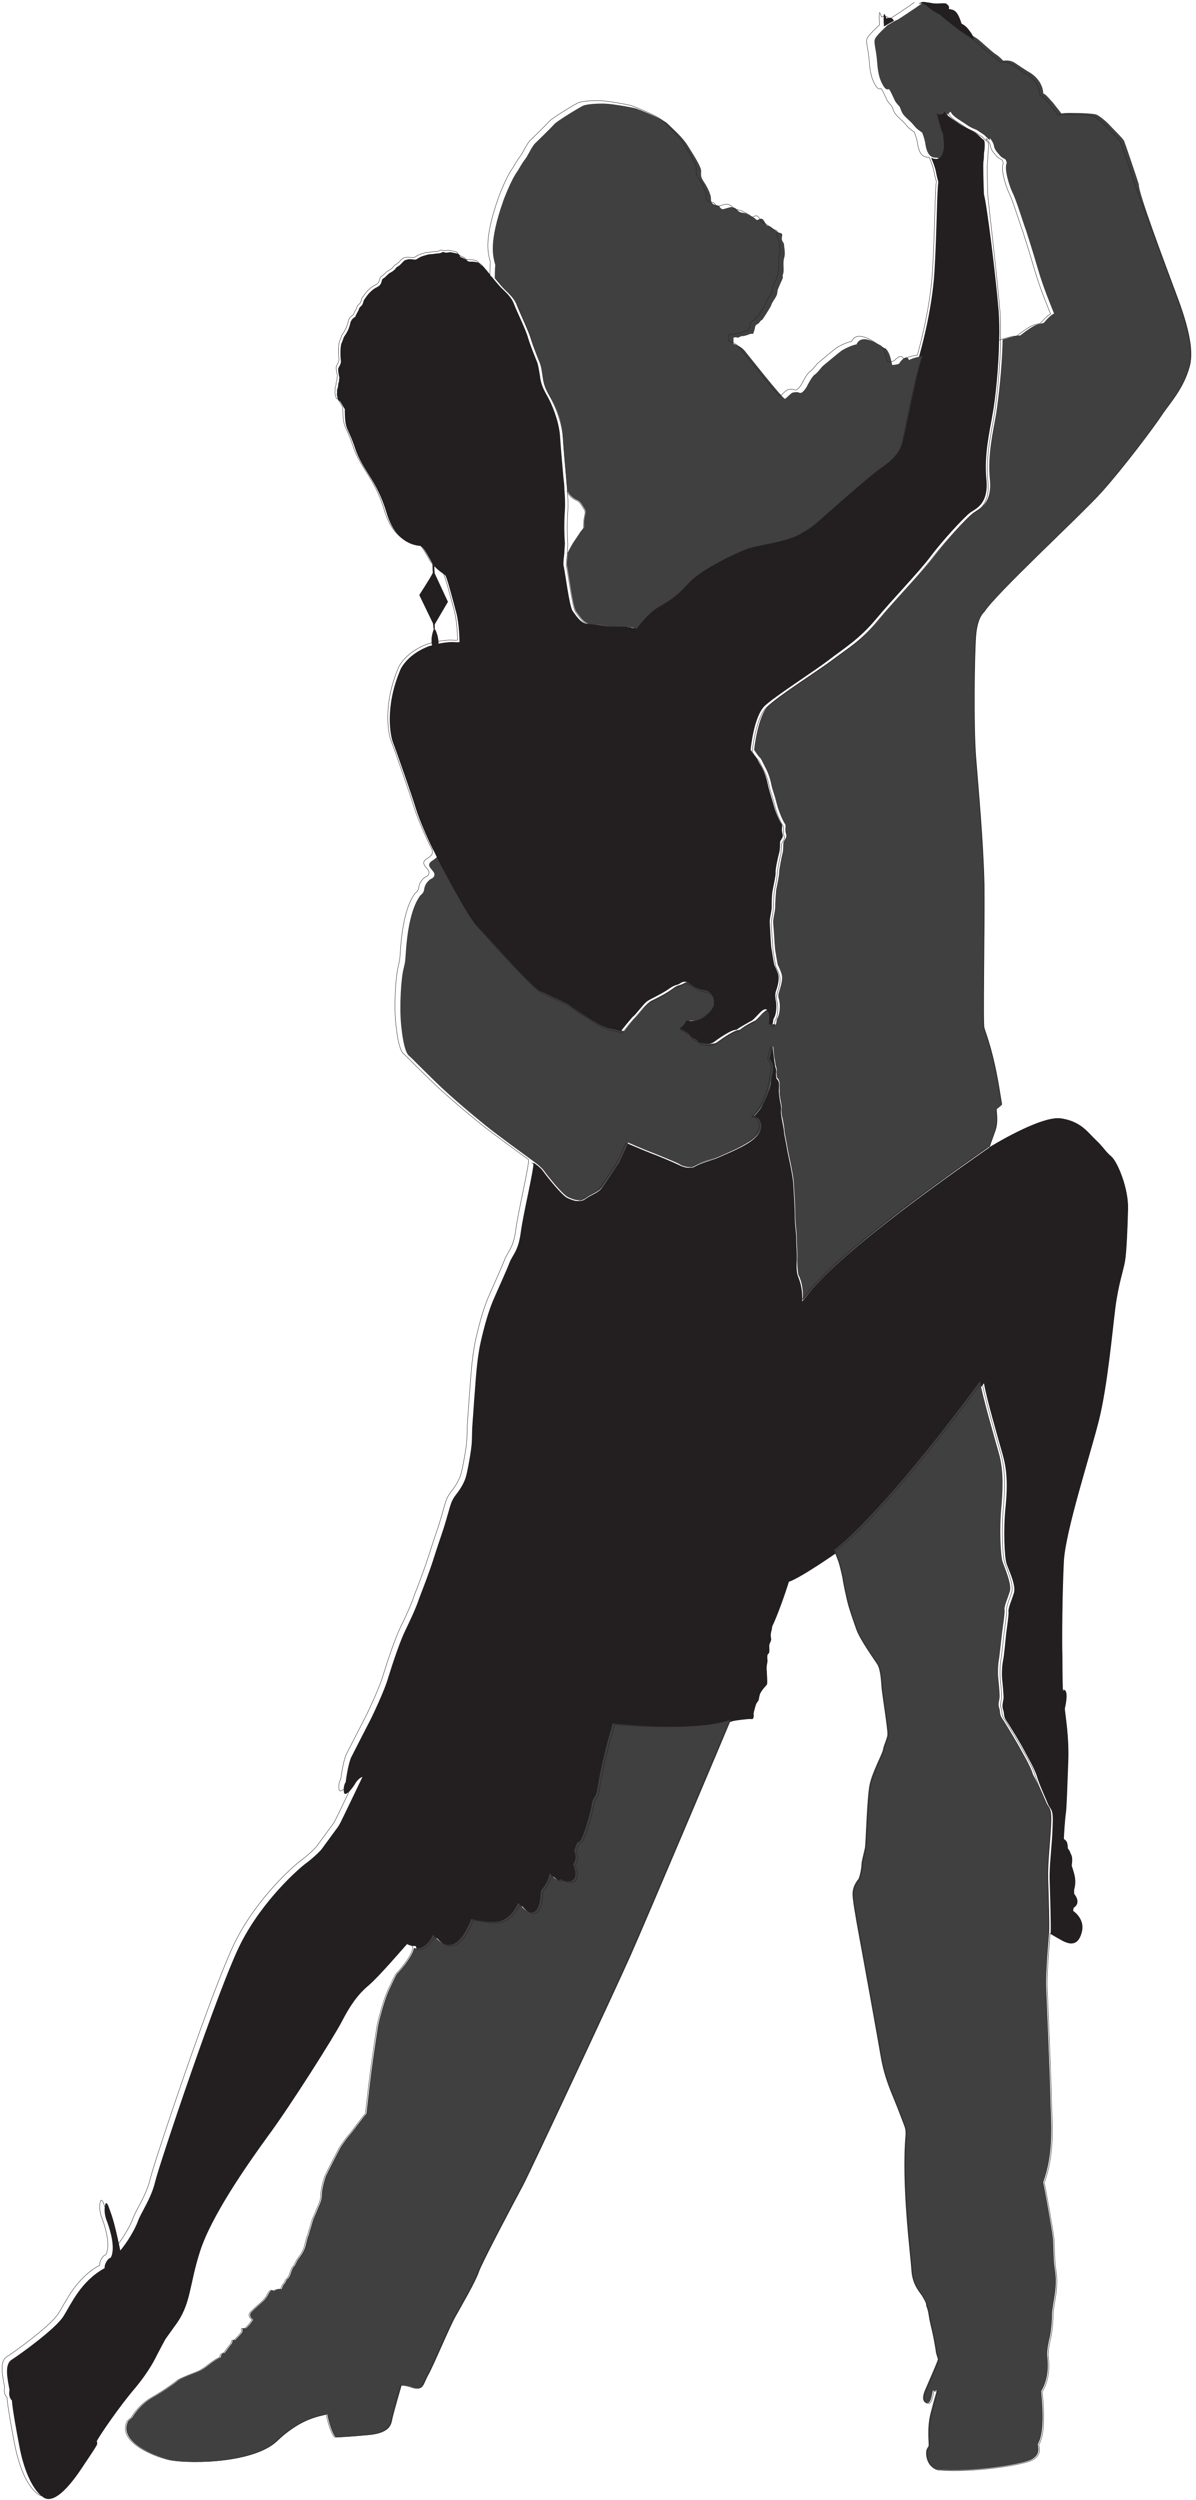 <?xml version="1.0" encoding="UTF-8" standalone="no"?>
<!DOCTYPE svg PUBLIC "-//W3C//DTD SVG 1.1//EN" "http://www.w3.org/Graphics/SVG/1.1/DTD/svg11.dtd">
<svg width="100%" height="100%" viewBox="0 0 244 510" version="1.1" xmlns="http://www.w3.org/2000/svg" xmlns:xlink="http://www.w3.org/1999/xlink" xml:space="preserve" xmlns:serif="http://www.serif.com/" style="fill-rule:evenodd;clip-rule:evenodd;stroke-miterlimit:10;">
    <g transform="matrix(1,0,0,1,-956.957,-42.436)">
        <g id="XMLID_10_">
            <g>
                <path d="M1196.2,100.4C1197.6,104.2 1201,112.4 1199.7,117.1C1198.5,121.7 1195.5,124.8 1194,127.1C1192.5,129.4 1186.2,137.8 1181.8,142.7C1177.4,147.6 1160.3,163.3 1157.8,167.2C1157.8,167.2 1156.4,168.2 1156.1,172.1C1155.8,176 1155.6,190.5 1156.1,196.9C1156.6,203.4 1157.6,213.9 1157.8,222.9C1157.9,232 1157.5,251.5 1157.8,252.1C1158,252.9 1159.7,256.9 1161,265.3C1161.3,267.1 1161.4,267.7 1161.4,267.7C1161.4,267.7 1160.6,268.4 1160.3,268.6C1160.3,269.7 1160.7,271.3 1160,273.2C1159.3,275.1 1158.9,276.3 1158.9,276.3C1124.7,300.2 1122.7,305.9 1120.7,307.7C1121,304.5 1119.9,302.6 1119.8,302.4C1119.8,302.2 1119.6,301.1 1119.6,299.5C1119.7,297.9 1119.5,296.3 1119.5,294.9C1119.5,293.5 1119.2,292.3 1119.2,290.2C1119.2,288.1 1119,285.7 1118.9,283.8C1118.8,281.8 1117.7,277.3 1117.6,276.5C1117.5,275.7 1117,273.6 1117,273.1C1117,272.6 1116.6,270.3 1116.5,270.2C1116.5,270.1 1116.3,269.1 1116.4,268.6C1116.5,268.1 1116.2,266.9 1116.2,266.9C1116.2,266.9 1116,265.7 1116,265.3C1116,264.9 1116,264.4 1116,263.5C1116,262.6 1115.5,262.3 1115.5,262.3C1115.5,262.3 1115.3,261.6 1115.4,261C1115.5,260.4 1115.2,259.8 1115.2,259.8C1115.2,259.8 1115.1,258.9 1115,258.5C1114.9,258.1 1114.8,257.2 1114.7,255.8C1114.6,256.1 1113.9,258.4 1114.1,258.4C1114.3,258.4 1114.5,258.9 1114.7,259.3C1115,260 1114.5,261.7 1114.4,262.4C1114.3,263 1114,264.2 1113.7,265.3C1113.3,266.4 1112.7,267.7 1112.4,268.1C1112.2,268.5 1110.8,270.1 1110.8,270.1C1110.8,270.1 1111.8,269.9 1112.2,271.1C1112.8,272.2 1111.8,273.5 1111.8,273.5C1111.8,273.5 1111.6,273.9 1110.8,274.6C1110,275.3 1108.5,276.1 1107.3,276.7C1106,277.3 1104.3,278 1103.5,278.4C1102.6,278.8 1099.9,279.4 1098.8,280.2C1097.6,280.9 1095.9,280.2 1095.4,279.8C1094.8,279.5 1091.2,278 1089.9,277.5C1088.5,277 1085.1,275.5 1085.1,275.5C1085.1,275.5 1083.8,278.4 1083.3,279.4C1082.8,280.4 1080.5,283.6 1079.8,284.6C1079.1,285.6 1077.7,285.9 1076.5,286.8C1075.3,287.7 1073.8,287.1 1072.8,286.6C1071.7,286.1 1068.6,282.2 1067.9,281.2C1067.2,280.3 1065.9,279.4 1065.9,279.4C1064.4,278.3 1058.2,273.8 1056,272C1053.8,270.2 1049.4,266.6 1045.9,263.2C1042.4,259.8 1041,258.3 1040.4,257.8C1039.8,257.3 1039.2,255.6 1038.8,251.6C1038.4,247.7 1038.8,241.8 1039.3,240C1039.7,238.3 1039.6,238.6 1039.8,236C1040,233.4 1040.6,227.9 1042.7,225.1C1043,224.8 1043.4,224.6 1043.5,223.8C1043.6,223 1044.1,222.2 1044.9,221.7C1045.3,221.6 1045.9,221 1045.4,220.3C1044.9,219.6 1043.9,218.9 1045,218.1C1046.2,217.3 1046.4,217.1 1046.2,216.1C1046.2,216.1 1047.5,218.8 1048.6,220.8C1049.7,222.8 1053.2,229.4 1054.8,231.1C1056.4,232.8 1061.2,238.3 1062.6,239.6C1063.9,241 1067.3,244.5 1068,244.7C1068.7,244.9 1070.3,245.8 1070.6,245.9C1070.9,246 1073.6,247.2 1074,247.6C1074.4,248 1076.1,249.1 1076.8,249.5C1077.5,249.9 1079.2,251 1079.9,251.4C1080.6,251.8 1081.6,252.2 1082.4,252.3C1083.2,252.4 1084.3,252.8 1084.3,252.8C1084.3,252.8 1086.2,250.3 1086.8,249.8C1087.3,249.3 1089,247 1089.8,246.6C1090.6,246.2 1092.9,245.1 1094.2,244.1C1095.4,243.2 1095.6,243.5 1096.3,243.1C1097,242.7 1097.5,242.5 1098.4,243.1C1099.2,243.7 1100.2,244.3 1101.2,244.4C1102.1,244.5 1103.5,245 1103.3,247.5C1103.3,247.5 1103,248.4 1102.1,249.2C1101.2,250 1100,250.9 1097.7,250.6C1097.3,251.2 1096.8,252.1 1096.2,252.1C1097.4,252.8 1098.4,253.2 1098.6,253.9C1099.4,254.5 1099.9,254.4 1100.2,255.1C1101,255.2 1102.5,255.6 1103.3,255C1104.1,254.4 1106.9,252.4 1107.9,252.5C1108.7,251.8 1110.7,250.7 1111.1,250.6C1111.7,250.1 1112.1,249.7 1112.7,249C1113.3,248.4 1114,247.9 1114.4,248.8C1114.4,248.8 1114.8,249.7 1114.5,251.3C1114.9,251.5 1114.8,251.1 1115.2,251.5C1115.2,251.5 1115.4,251 1115.4,250.6C1115.4,250.2 1115.7,250.1 1115.9,249.2C1116.1,248.3 1116.1,247.2 1115.9,246.4C1115.7,245.7 1115.7,245.3 1115.9,244.8C1116,244.2 1116.8,242.4 1116.4,241.1C1116,239.8 1115.7,239.5 1115.6,239.1C1115.5,238.6 1115.2,236.9 1115.1,236.2C1115,235.5 1114.8,231.7 1114.7,230.8C1114.6,229.9 1115.1,228.4 1115.1,227.5C1115.1,226.6 1115.2,225.1 1115.3,224C1115.5,222.9 1115.9,221.2 1115.9,220.5C1115.9,219.8 1116.4,217.3 1116.6,216.5C1116.8,215.8 1116.7,214.9 1116.8,214.3C1116.9,213.7 1117.6,213.4 1117.3,212.5C1117,211.6 1117.4,210.9 1117.1,210.5C1116.8,210.1 1115.9,208.3 1115.4,206.3C1114.9,204.3 1114.5,203.5 1114.3,202.4C1114.1,201.4 1113.7,200.1 1113.1,199C1112.5,197.9 1112.3,197.2 1111.8,196.8C1111.4,196.3 1110.8,195.4 1110.8,195.4C1110.8,195.4 1111.5,188.5 1113.7,186.4C1116,184.2 1123.6,179.4 1126.7,177.1C1129.7,174.8 1132.9,173 1136.4,168.7C1139.9,164.5 1144.7,159.6 1147.4,156.1C1150.1,152.6 1154.5,147.8 1155.6,147C1156.7,146.2 1159.4,145.3 1158.9,140.2C1158.4,135.1 1159.6,130.3 1160.2,126.7C1160.6,124 1161.4,117.7 1161.5,111.7C1161.5,111.7 1164.1,110.9 1164.6,110.9C1165.1,110.9 1165.2,110.8 1165.2,110.8C1165.2,110.8 1167.5,108.9 1168.7,108.6L1169.9,108.3C1169.9,108.3 1171.2,106.7 1172,106.4C1171.4,104.9 1169.8,101.1 1168.7,97.3C1167.6,93.5 1166.8,91.1 1166.3,89.5C1165.7,87.9 1164.3,83.3 1163.6,81.9C1162.9,80.5 1161.8,77 1162.3,75.8C1162.4,75.5 1162.2,75.2 1162.1,75C1162,74.8 1161.5,74.8 1160.9,74.1C1160.3,73.4 1159.8,72.9 1159.7,72C1159.5,71.3 1158.9,70.6 1158.9,70.6L1158.9,71C1158.5,70.8 1157.9,70 1157.5,69.8C1157.2,69.6 1156.6,69.2 1156.3,69C1156,68.8 1155.1,68.6 1153.9,67.7C1152.7,66.9 1151.2,66.1 1150.9,65.2C1150.9,65.2 1149.8,66.4 1149.2,65.4C1149.7,67.2 1150.1,68.2 1150.1,68.6C1150.2,69 1150.6,69.7 1150.6,70.2C1150.6,70.7 1150.9,72.1 1150.6,73.3C1150.3,74.5 1149.8,75.3 1148.1,74.6C1147.4,74.6 1146.1,74.7 1145.7,71.5C1145.5,70.5 1145.2,69.8 1145.1,69.5C1144.6,69.1 1144.1,68.9 1143.3,67.9C1142.5,66.9 1141.3,66.2 1140.9,65.2L1140.5,64.2C1140.5,64.2 1139.6,63.3 1139.4,62.7C1139.1,62.1 1138.6,60.9 1138.3,60.6C1138.3,60.6 1137.8,61 1137.2,60C1136.6,59 1136.1,57.9 1135.9,55.1C1135.7,52.3 1135.1,51.1 1135.5,50.3C1135.9,49.5 1137.8,47.8 1138,47.6C1138,47.6 1139.6,46.6 1140,46.5C1141,45.9 1142.6,44.8 1143.8,44C1144.4,43.6 1144.8,43.3 1145.2,43C1145.3,42.9 1146,42.6 1147.1,43.7C1148.1,44.6 1149.3,45 1149.8,45.5C1150.3,46 1152.7,47.9 1153.3,48.3C1153.8,48.7 1156.1,50.2 1156.3,50.3C1156.9,50.7 1159.3,53 1160.1,53.5C1160.9,54 1161.5,54.7 1161.6,54.8C1161.7,54.9 1162.7,54.5 1163.9,55.2C1165,55.9 1166.1,56.7 1167,57.2C1167.9,57.7 1169.7,59.2 1169.8,61.5C1170.4,61.7 1171.2,62.8 1171.8,63.4C1172.3,64.1 1173.4,65.4 1173.5,65.6C1174.4,65.4 1176.2,65.5 1177,65.5C1177.8,65.5 1180,65.6 1180.6,65.8C1181.2,66 1182.5,67.1 1183.1,67.7C1183.7,68.4 1186.1,70.7 1186.3,71.2C1186.5,71.7 1189,79 1189.3,80.1C1189.1,81.5 1194.8,96.6 1196.2,100.4Z" style="fill:rgb(64,64,65);fill-rule:nonzero;"/>
                <path d="M1183.7,278.4C1185,279.5 1187.2,284.9 1187.1,289C1187,293 1186.8,297.7 1186.5,299.6C1186.2,301.5 1185.1,304.5 1184.5,309.3C1183.9,314.1 1182.9,325.1 1181.2,332C1179.5,338.9 1174.3,354.8 1174,361C1173.7,367.2 1173.6,376.4 1173.7,380.2C1173.7,384 1173.8,387.3 1173.8,387.3C1173.8,387.3 1175.2,386.4 1174.2,391C1174.3,392.4 1175.1,396.7 1174.9,401.8C1174.7,406.8 1174.6,411.1 1174.4,412.4C1174.2,413.8 1174,417.2 1174,417.6C1174.4,418 1174.8,417.9 1174.8,419.5C1175.1,419.9 1175.2,420 1175.4,420.6C1175.7,421.1 1175.8,421.6 1175.6,423C1176,424.4 1176.7,425.8 1176.1,427.9L1176.1,428.8C1176.1,428.8 1177.7,430.5 1176,431.6C1175.9,432 1175.9,432.3 1175.9,432.3C1175.9,432.3 1178.3,433.8 1177.7,436.4C1177.1,439 1175.7,439.4 1173.7,438.3C1171.7,437.2 1171.3,436.9 1171.3,436.9C1171.4,435.4 1171.2,429.2 1171.1,426C1171,422.8 1171.6,418.9 1171.7,415C1171.9,411.1 1171.3,411.8 1170.7,410.3C1170.1,408.8 1169,406.5 1168.5,404.8C1168,403.1 1166.3,400.3 1165.8,399.3C1165.3,398.3 1163,394.5 1162.3,393.5C1161.6,392.5 1161.9,392 1161.6,391.2C1161.3,390.3 1161.6,389.7 1161.7,388.8C1161.7,387.9 1161.5,385.9 1161.4,384.9C1161.3,383.8 1161.4,382 1161.6,381.1C1161.8,380.2 1162.1,376.9 1162.2,375.9C1162.3,374.9 1162.8,371.8 1162.7,371.2C1162.6,370.5 1163.3,369 1163.8,367.4C1164.3,365.8 1162.7,362.6 1162.3,361.4C1161.9,360.2 1161.6,354.7 1162.1,349.8C1162.6,344.9 1162.3,341.9 1161.5,339.1C1160.7,336.3 1158.1,327.3 1157.7,324.6C1136.6,353.1 1127.9,359 1127.9,359C1127.9,359 1120.5,364.2 1117.9,365.1C1117.2,367.4 1115.5,372.2 1114.5,374.2C1114.4,375.2 1114.2,375.4 1114.2,376C1114.2,376.6 1114.4,376.8 1114.2,377.2C1114.1,377.6 1113.9,377.7 1113.9,378.2C1113.9,378.7 1114,379.4 1113.8,379.7C1113.6,379.9 1113.5,379.9 1113.5,380.5C1113.5,381.1 1113.6,381.1 1113.5,381.6C1113.4,382.1 1113.3,382.7 1113.4,383.3C1113.4,383.9 1113.6,385.9 1113.4,386.1C1113.2,386.3 1112.3,387.3 1112,388C1111.8,388.7 1111.8,389.1 1111.7,389.3C1111.6,389.5 1111.3,389.8 1111.2,390.1C1111.1,390.4 1110.7,391.7 1110.7,392.1C1110.8,392.5 1110.7,393.2 1110.3,393.1C1109.8,393 1106.9,393.4 1106.5,393.5C1099.4,396.2 1082.7,394.6 1082.7,394.6C1082.7,394.6 1082.7,395 1082.1,396.9C1081.5,398.8 1080,405.2 1079.7,407.5C1079.4,409.8 1078.7,409.5 1078.5,411C1078.3,412.5 1077.7,414.6 1077.3,415.7C1077,416.8 1076.3,418.6 1075.9,418.7C1075.5,418.7 1075.4,419 1074.9,420.6C1075.2,421.3 1075.4,422.3 1074.7,423.3C1076.3,427.2 1073.6,427.2 1072.3,426.4C1071.4,426.7 1071.1,426.2 1069.9,425.2C1069.7,426.4 1069,427.6 1068.1,428.7C1068,435.2 1065.3,433.4 1063.5,431.2C1061.3,435.5 1059.2,435.7 1053.9,434.5C1050.4,443.4 1046.9,438.5 1046.1,437.7C1044.4,441.2 1042.2,440.4 1042.2,440.4C1042.2,440.2 1041.8,439.8 1041.8,439.4C1041.3,439.4 1040.7,439.4 1040,439C1039,440.1 1034.4,445.5 1032.2,447.4C1029.9,449.3 1028.3,451.7 1026.7,454.8C1025.1,457.9 1016.2,472 1011.6,478.2C1007.1,484.4 1000.1,494.5 997.8,501.6C995.5,508.7 996,512.4 992.7,516.8L990.7,519.6C990.7,519.6 989.3,522.2 989,522.8C988.7,523.4 987.5,526 984.5,529.6C981.4,533.2 977.3,539.2 976.7,540.4C976.7,540.4 976.9,540.8 976.7,541.2C976.5,541.6 975.4,543.3 974.3,544.9C973.2,546.6 968.4,554.2 965.6,551.7C965.6,551.7 962.5,549.9 960.9,541.4C959.3,533 959.4,532.1 959.4,532.1C959.4,532.1 958.6,531.5 958.9,530C958.5,527.7 957.8,524.8 959.3,523.8C960.9,522.8 968.4,517.4 969.9,514.9C971.5,512.4 973.4,507.8 978.3,505.1C978.2,504.4 978.9,503.1 979.5,503C979.5,503 980.9,501.4 978.8,495.6C978.8,495.6 977.9,493.7 978.5,491.9C978.5,491.9 978.8,491.5 979.2,492.8C979.6,494 980.1,494.7 981.5,501.5C982.8,500 984.5,497.2 985.1,495.5C985.7,493.8 987.8,490.9 988.6,487.5C989.4,484.1 1001.6,447.6 1006.1,438.8C1010.6,430 1017.9,423.6 1019.4,422.5C1020.9,421.4 1022.3,420 1022.6,419.6C1022.9,419.2 1025,416.3 1025.6,415.5C1026.2,414.8 1026.8,413.4 1027.3,412.4C1027.8,411.4 1030.9,404.9 1030.9,404.9C1030.9,404.9 1030.1,405.1 1029.4,406.3C1028.7,407.5 1027.2,409.2 1027.1,407.9C1027,406.6 1027.4,406.1 1027.5,405.9C1027.5,405.6 1028,402.2 1028.6,400.9C1029.2,399.7 1032.6,393.1 1032.6,393.1C1032.6,393.1 1035.4,387.4 1036.2,384.5C1037.1,381.6 1038.6,377.1 1039.7,374.9C1040.8,372.6 1041.8,370.5 1042.5,368.4C1043.3,366.3 1044.5,363.3 1045.6,359.8C1046.7,356.3 1047.1,355.5 1048,352.4C1048.9,349.4 1048.9,348.7 1050,347.3C1051.1,345.9 1051.7,344.7 1052,343.7C1052.3,342.7 1053.1,338.5 1053.2,336.7C1053.3,334.9 1053.2,334.6 1053.4,332.1C1053.6,329.6 1053.6,329 1053.8,326.6C1054,324.2 1054.2,319.9 1055,316.3C1055.8,312.7 1056.7,309.7 1057.6,307.6C1058.5,305.5 1060.3,301.6 1060.9,300C1061.5,298.4 1062.7,297.7 1063.2,293.8C1063.7,290 1065.8,281.4 1065.8,279.6C1065.8,279.6 1067.2,280.5 1067.8,281.4C1068.5,282.4 1071.6,286.3 1072.7,286.8C1073.8,287.3 1075.2,287.9 1076.4,287C1077.6,286.1 1079,285.8 1079.7,284.8C1080.4,283.8 1082.6,280.6 1083.2,279.6C1083.7,278.6 1085,275.7 1085,275.7C1085,275.7 1088.5,277.2 1089.8,277.7C1091.2,278.2 1094.7,279.7 1095.3,280C1095.9,280.3 1097.6,281.1 1098.7,280.4C1099.9,279.7 1102.6,279 1103.4,278.6C1104.3,278.2 1106,277.5 1107.2,276.9C1108.5,276.3 1109.9,275.5 1110.7,274.8C1111.5,274.1 1111.7,273.7 1111.7,273.7C1111.7,273.7 1112.7,272.4 1112.1,271.3C1111.7,270.1 1110.7,270.3 1110.7,270.3C1110.7,270.3 1112.1,268.7 1112.3,268.3C1112.5,267.9 1113.2,266.6 1113.6,265.5C1114,264.4 1114.3,263.3 1114.3,262.6C1114.4,262 1114.9,260.2 1114.6,259.5C1114.4,259.1 1114.2,258.6 1114,258.6C1113.8,258.6 1114.5,256.3 1114.6,256C1114.7,257.4 1114.9,258.3 1114.9,258.7C1115,259.1 1115.1,260 1115.1,260C1115.1,260 1115.4,260.6 1115.3,261.2C1115.2,261.8 1115.4,262.5 1115.4,262.5C1115.4,262.5 1115.9,262.8 1115.9,263.7C1115.9,264.6 1115.8,265.1 1115.9,265.5C1115.9,265.9 1116.1,267.1 1116.1,267.1C1116.1,267.1 1116.4,268.3 1116.3,268.8C1116.2,269.3 1116.4,270.4 1116.4,270.4C1116.4,270.5 1116.9,272.8 1116.9,273.3C1116.9,273.8 1117.4,275.9 1117.5,276.7C1117.6,277.5 1118.7,282 1118.8,284C1118.9,286 1119.1,288.3 1119.1,290.4C1119.1,292.5 1119.4,293.7 1119.4,295.1C1119.4,296.5 1119.6,298.2 1119.5,299.7C1119.4,301.3 1119.6,302.4 1119.7,302.6C1119.7,302.8 1120.8,304.7 1120.6,307.9C1122.5,306 1124.6,300.3 1158.8,276.5C1158.9,276.4 1169.3,270 1173.4,270.6C1177.5,271.2 1178.9,273.5 1180.5,275C1182.2,276.6 1182.4,277.3 1183.7,278.4Z" style="fill:rgb(35,31,32);fill-rule:nonzero;"/>
                <path d="M1160.7,105.9C1160.8,107.7 1160.9,109.7 1160.8,111.7C1160.7,117.7 1160,124 1159.5,126.7C1158.9,130.3 1157.7,135.2 1158.2,140.2C1158.7,145.3 1156,146.2 1154.9,147C1153.8,147.8 1149.3,152.6 1146.7,156.1C1144,159.6 1139.2,164.5 1135.7,168.7C1132.2,172.9 1129.1,174.7 1126,177.1C1123,179.4 1115.3,184.3 1113,186.4C1110.7,188.6 1110.1,195.4 1110.1,195.4C1110.1,195.4 1110.7,196.4 1111.1,196.8C1111.5,197.3 1111.8,198 1112.4,199C1113,200.1 1113.4,201.4 1113.6,202.4C1113.8,203.4 1114.1,204.3 1114.7,206.3C1115.2,208.3 1116.1,210.1 1116.4,210.5C1116.7,210.9 1116.3,211.6 1116.6,212.5C1116.9,213.4 1116.1,213.7 1116.1,214.3C1116.1,214.9 1116.1,215.8 1115.9,216.5C1115.7,217.2 1115.1,219.8 1115.2,220.5C1115.2,221.2 1114.8,222.9 1114.6,224C1114.4,225.1 1114.4,226.6 1114.4,227.5C1114.4,228.4 1113.9,229.9 1114,230.8C1114.1,231.7 1114.2,235.5 1114.4,236.2C1114.5,236.9 1114.8,238.7 1114.9,239.1C1115,239.6 1115.3,239.9 1115.7,241.1C1116.1,242.4 1115.4,244.2 1115.2,244.8C1115.1,245.4 1115.1,245.7 1115.2,246.4C1115.4,247.1 1115.4,248.3 1115.2,249.2C1115,250.1 1114.7,250.2 1114.7,250.6C1114.7,251 1114.5,251.5 1114.5,251.5C1114.1,251.1 1114.2,251.5 1113.8,251.3C1114.1,249.7 1113.7,248.8 1113.7,248.8C1113.3,247.9 1112.6,248.4 1112,249C1111.4,249.6 1111,250.1 1110.4,250.6C1110,250.8 1108,251.9 1107.2,252.5C1106.2,252.4 1103.4,254.4 1102.6,255C1101.8,255.6 1100.3,255.2 1099.5,255.1C1099.2,254.3 1098.7,254.5 1097.9,253.9C1097.7,253.2 1096.6,252.8 1095.5,252.1C1096.2,252.1 1096.7,251.2 1097,250.6C1099.3,251 1100.5,250 1101.4,249.2C1102.3,248.4 1102.6,247.5 1102.6,247.5C1102.8,245 1101.4,244.5 1100.5,244.4C1099.6,244.3 1098.6,243.8 1097.7,243.1C1096.9,242.5 1096.3,242.6 1095.6,243.1C1094.9,243.5 1094.8,243.2 1093.5,244.1C1092.3,245 1089.9,246.1 1089.1,246.6C1088.3,247.1 1086.7,249.4 1086.1,249.8C1085.6,250.3 1083.6,252.8 1083.6,252.8C1083.6,252.8 1082.5,252.4 1081.7,252.3C1080.9,252.2 1080,251.8 1079.2,251.4C1078.5,251 1076.7,249.9 1076.1,249.5C1075.4,249.1 1073.8,248 1073.3,247.6C1072.9,247.2 1070.2,246 1069.9,245.9C1069.6,245.8 1068,244.9 1067.3,244.7C1066.6,244.5 1063.2,241 1061.9,239.6C1060.6,238.2 1055.7,232.8 1054.1,231.1C1052.5,229.4 1049,222.8 1047.9,220.8C1046.8,218.8 1045.5,216.1 1045.5,216.1C1044.6,214.5 1042.5,209.7 1041.8,207.4C1041.1,205 1037.5,194.8 1037.1,193.8C1036.7,192.8 1035.3,186.8 1038.7,178.9C1040.5,175.5 1044.6,174.2 1044.6,174.2C1044.6,174.2 1044.7,174.2 1045,174.1C1045.3,174 1045.7,173.9 1046.1,173.8C1047,173.6 1048.2,173.4 1049.3,173.4C1050.6,173.5 1050.7,173.4 1050.7,173.4C1050.7,173.4 1050.7,169.5 1049.9,166.9C1049.2,164.3 1048.1,160.1 1047.8,159.8C1047.5,159.5 1046.3,158.9 1045.2,157.4C1045.1,157.2 1045,157.1 1044.9,156.9C1043.8,155 1043.3,154 1042.7,153.8C1042.2,153.7 1037.8,153.7 1035.8,147C1033.8,140.3 1030.9,138.4 1029.4,133.9C1027.9,129.3 1027.3,130.5 1027.3,125.9C1026.4,124.4 1026.3,124.1 1026.1,124.2C1025.9,124.2 1025.6,122.8 1025.7,122.6C1025.8,122.4 1025.6,122.2 1025.8,121.7C1026,121.3 1025.9,120.5 1026.1,120.4C1026.1,120.4 1026.1,119.8 1026.2,119.5C1026.2,119.5 1025.8,117.9 1026,117.5C1026.2,117.1 1026.6,116.5 1026.5,116C1026.4,115.5 1026.3,112.9 1026.7,112.3C1027,111.6 1027,111.3 1027.3,110.9C1027.6,110.5 1028.1,109.6 1028.2,109.1C1028.4,108.7 1028.4,108.1 1028.6,107.9C1028.7,107.6 1029.1,107.2 1029.4,107.1C1029.4,107.1 1029.7,106.4 1030,105.9C1030.3,105.4 1030.1,105.3 1030.6,104.9C1031.1,104.5 1031,103.9 1031.3,103.5C1031.6,103.1 1031.9,102.6 1032.3,102.2C1032.7,101.8 1033.1,101.4 1033.7,101.1C1034.3,100.8 1034.5,100.6 1034.7,100.2C1034.9,99.7 1034.8,99.4 1035.2,99.2C1035.6,99 1036.1,98.3 1036.5,98.1C1036.9,97.9 1037.2,97.7 1037.5,97.4C1037.8,97.1 1037.7,97 1038.1,96.8C1038.6,96.6 1039.2,95.7 1039.6,95.5C1040,95.4 1040.2,95.3 1040.5,95.3C1040.8,95.3 1041.5,95.4 1041.7,95.4C1041.9,95.4 1042.5,94.9 1043.1,94.7C1043.8,94.5 1044.3,94.3 1044.7,94.3C1045.1,94.3 1046.2,94.1 1046.6,94.1C1047,94.1 1047.2,93.7 1047.6,93.9C1048,94.1 1048.7,93.8 1049,93.9C1049.3,94 1050.4,94.1 1050.6,94.3C1050.8,94.5 1050.7,94.8 1051,94.9C1051.3,95 1051.9,95.3 1052.1,95.4C1052.3,95.6 1052.4,95.8 1052.8,95.8C1053.2,95.8 1054.5,95.8 1054.8,96.2C1055.1,96.6 1055.7,96.8 1055.8,97.1C1055.9,97.3 1056.2,97.5 1056.4,97.8C1056.6,98.1 1057,98.4 1057,98.6C1057.1,98.8 1057.3,98.9 1057.3,98.9C1057.3,98.9 1058,99.8 1058.9,100.8C1059.8,101.8 1061.2,102.8 1061.8,104.4C1062.4,106 1064.3,109.8 1064.7,111.4C1065.2,113 1066.2,115.5 1066.5,116.2C1066.8,117 1066.8,117.3 1067.1,119C1067.3,120.7 1067.7,121.6 1068.6,123.2C1069.5,124.8 1070.9,128 1071.2,131.2C1071.4,134.4 1071.7,137.4 1071.9,139.8C1072,140.7 1072.1,141.4 1072.1,142.2C1072.2,143.5 1072.3,144.8 1072.2,146.6C1072,149.5 1072.1,151.9 1072.2,153.2C1072.2,153.8 1072.1,154.5 1072.1,155.2C1072,156 1071.9,156.9 1071.9,157.6C1072.3,159.4 1073.1,166.1 1073.8,167.1C1074.5,168 1075.2,169.3 1076.6,169.7C1076.9,169.5 1079.6,170 1080.3,170.1C1081,170.2 1082.4,170.1 1084,170.2C1085.5,170.3 1086.2,170.6 1086.2,170.6C1086.2,170.6 1088.4,167.5 1090.6,166.2C1092.8,164.9 1094,164.3 1096.8,161.3C1099.5,158.3 1106.9,155 1108.7,154.3C1110.5,153.6 1116.7,152.9 1119.3,151.4C1122,149.9 1122.1,149.8 1125.4,146.8C1128.8,143.8 1133.3,139.9 1135.1,138.5C1136.9,137.1 1139.8,135.6 1140.5,132.2C1141.2,128.8 1143.3,118 1144.5,115C1144.5,115 1147.1,106.2 1147.6,97.8C1148.1,89.5 1148.1,80.7 1148.4,79.6C1148.2,78.8 1148.1,78.6 1147.9,77.5C1147.7,76.4 1147,74.8 1146.9,74.6C1148.5,75.3 1149.1,74.5 1149.4,73.3C1149.7,72.1 1149.4,70.7 1149.4,70.2C1149.4,69.7 1149,69.1 1148.9,68.6C1148.8,68.2 1148.5,67.2 1148,65.4C1148.6,66.5 1149.7,65.2 1149.7,65.2C1150,66 1151.4,66.8 1152.7,67.7C1153.9,68.5 1154.8,68.8 1155.1,69C1155.4,69.2 1156,69.5 1156.3,69.8C1156.6,70 1157.3,70.8 1157.7,71C1158,71.5 1157.8,73.3 1157.7,73.7C1157.7,74.1 1157.7,74.8 1157.6,75.3C1157.5,75.8 1157.6,80 1157.7,82.1C1158.3,84.2 1160.1,98.6 1160.7,105.9Z" style="fill:rgb(35,31,32);fill-rule:nonzero;"/>
                <path d="M1155.1,49.2C1155.4,49.6 1155.5,50.1 1155.6,50.5C1155.5,50.4 1153.2,49 1152.6,48.5C1152.1,48.1 1149.6,46.2 1149.1,45.7C1148.6,45.2 1147.4,44.8 1146.4,43.9C1145.3,42.8 1144.6,43.1 1144.5,43.2C1144.9,42.9 1145.2,42.8 1145.7,42.9C1146.6,43 1147.3,43.2 1148.1,43.2C1148.9,43.2 1149.8,43 1150.1,43.3C1150.4,43.6 1150.6,43.6 1150.5,44.3C1151.5,44.5 1152.2,44.4 1153.1,47.3C1154.1,47.6 1154.8,48.8 1155.1,49.2Z" style="fill:rgb(35,31,32);fill-rule:nonzero;"/>
                <path d="M1170.4,410.1C1171,411.6 1171.6,410.9 1171.4,414.8C1171.2,418.7 1170.7,422.6 1170.8,425.8C1170.9,429 1171.1,435.2 1171,436.7C1171,436.7 1170.3,444.6 1170.4,447.6C1170.5,450.6 1171.2,466 1171.3,471.5C1171.5,476.9 1171.8,482 1169.8,487.6C1170.2,489.4 1171.7,497.8 1171.8,499.1C1171.9,500.4 1171.9,503.6 1172.1,504.8C1172.3,506.1 1172.6,507.9 1172.1,510.9C1171.6,513.9 1171.6,514.1 1171.6,514.8C1171.6,515.5 1171.5,517.3 1171.2,518.9C1170.8,520.5 1170.6,521.8 1170.6,522.8C1170.7,523.8 1171.2,527.2 1169.4,530.2C1169.5,532 1170.3,538.3 1168.7,541C1168.8,541.9 1169.2,543.1 1167.5,544.1C1165.8,545.1 1155.4,546.8 1148.2,546.2C1148.2,546.2 1146.2,545.9 1145.9,543.2C1145.8,541.7 1146.4,541.7 1146.4,541.3C1146.5,540.9 1146,537.8 1146.8,534.7C1147.6,531.6 1148.1,530 1148.1,530C1148.1,530 1147.4,530.3 1147.3,530C1147.1,530.9 1146.9,532.5 1146.3,532.6C1145.7,532.7 1144.7,532.2 1145.7,529.9C1146.7,527.6 1148.1,524.4 1148.3,523.7C1148.2,523.2 1147.9,522.7 1147.8,521.6C1147.6,520.5 1147.5,519.8 1147.2,518.4C1146.9,517 1146.6,516 1146.4,514.6C1146.2,513.2 1145.9,513 1145.9,512.6C1145.9,512.2 1145.6,511.7 1145.2,511C1144.9,510.3 1143.1,508.8 1142.9,505.6C1142.7,502.4 1140.8,488.1 1141.7,477.9C1141.7,477 1141.7,476.7 1141.3,475.7C1140.9,474.7 1140.3,473 1139.1,470.1C1137.9,467.2 1137.1,464.8 1136.6,461.8C1136.1,458.8 1133.5,444.4 1132.8,440.6C1132.1,436.8 1131.1,431.4 1131,430.1C1130.8,428.8 1130.7,427.4 1132.1,425.7C1132.4,425 1132.7,423.5 1132.7,422.8C1132.7,422.1 1133.2,420.4 1133.4,419.4C1133.6,418.4 1133.8,408.9 1134.4,406.3C1135,403.7 1137,400.1 1137.1,399.3C1137.2,398.5 1137.9,397.2 1138,396.3C1138.1,395.4 1136.9,388 1136.8,386.7C1136.7,385.4 1136.6,383 1135.9,381.9C1135.2,380.8 1132.3,376.8 1131.6,374.7C1130.9,372.7 1130.1,370.4 1129.8,369.1C1129.5,367.8 1129,365.6 1128.8,364.2C1128.5,362.8 1128.3,362 1128,361C1127.6,360 1127.1,358.6 1127.1,358.6C1127.1,358.6 1135.8,352.7 1156.9,324.2C1157.3,326.9 1159.9,335.9 1160.7,338.7C1161.5,341.5 1161.7,344.5 1161.3,349.4C1160.8,354.3 1161.1,359.8 1161.5,361C1161.9,362.2 1163.4,365.5 1163,367C1162.5,368.6 1161.8,370.1 1161.9,370.8C1162,371.5 1161.5,374.6 1161.4,375.5C1161.3,376.5 1160.9,379.8 1160.8,380.7C1160.6,381.6 1160.5,383.4 1160.6,384.5C1160.7,385.5 1160.9,387.5 1160.9,388.4C1160.9,389.3 1160.5,389.9 1160.8,390.8C1161.1,391.7 1160.8,392.1 1161.5,393.1C1162.2,394.1 1164.5,398 1165,398.9C1165.5,399.9 1167.2,402.6 1167.7,404.4C1168.8,406.4 1169.8,408.7 1170.4,410.1Z" style="fill:rgb(64,64,65);fill-rule:nonzero;"/>
                <path d="M1142.4,115.9C1143,115.5 1144.7,115.1 1145.2,115.1C1144,118.1 1142,128.9 1141.2,132.3C1140.5,135.7 1137.6,137.2 1135.8,138.6C1134,140 1129.5,143.9 1126.1,146.9C1122.7,149.9 1122.6,150 1120,151.5C1117.3,153 1111.2,153.7 1109.4,154.4C1107.5,155.1 1100.2,158.4 1097.5,161.4C1094.8,164.4 1093.5,165 1091.3,166.3C1089.1,167.6 1086.9,170.7 1086.9,170.7C1086.9,170.7 1086.2,170.4 1084.7,170.3C1083.2,170.2 1081.8,170.3 1081,170.2C1080.3,170.1 1077.6,169.6 1077.3,169.8C1075.9,169.4 1075.2,168.1 1074.5,167.2C1073.8,166.3 1073,159.5 1072.6,157.7C1072.6,157 1072.7,156.1 1072.8,155.3C1072.8,155.3 1073.6,153.7 1074,153.1C1074.4,152.5 1075.1,151.5 1075.4,151C1075.7,150.6 1076.1,150.1 1076.1,150.1C1076.1,149.4 1076.1,148.6 1076.3,147.7C1076.5,146.8 1076.5,146.6 1076,145.9C1075.6,145.2 1075.2,144.6 1074.6,144.4C1074.1,144.2 1072.9,143.4 1072.7,142.4C1072.6,141.7 1072.5,140.9 1072.5,140C1072.3,137.6 1072,134.6 1071.8,131.4C1071.6,128.2 1070.2,125 1069.2,123.4C1068.3,121.8 1067.9,120.9 1067.7,119.2C1067.5,117.5 1067.4,117.2 1067.1,116.4C1066.8,115.6 1065.8,113.2 1065.3,111.6C1064.8,110 1063,106.2 1062.4,104.6C1061.8,103 1060.4,102 1059.5,101C1058.6,100 1057.9,99.1 1057.9,99.1C1057.9,99.1 1057.9,97.3 1058,96.5C1057.6,94.9 1056.5,92.2 1059.7,83.2C1061.7,78 1062.6,77.4 1062.8,76.9C1062.8,76.9 1063.6,75.5 1064.1,74.9C1064.6,74.3 1065.4,72.4 1066.1,71.7C1066.8,71 1069.4,68.5 1070,67.8C1070.6,67.1 1075.1,64.4 1075.9,64C1076.8,63.6 1079.7,63.5 1080.7,63.6C1081.6,63.6 1085.9,64.3 1086.8,64.6C1087.7,64.9 1092.2,66.7 1093.2,67.7C1094.2,68.7 1096.3,70.5 1097.3,72.2C1098.3,73.8 1100,76.4 1100,77.3C1100,78.2 1099.8,78.4 1100.6,79.6C1101.4,80.8 1102,82.2 1102,82.9C1102,83.6 1102.1,83.8 1102.5,84.1C1102.9,84.3 1103.5,84.3 1103.7,84.5C1103.8,84.7 1104,85 1104.3,85.1C1104.6,85.2 1105.8,84.6 1106.3,84.7C1106.8,84.8 1107.1,84.9 1107.5,85.4C1107.9,85.9 1108.7,85.8 1109.2,86C1109.7,86.3 1110.9,86.8 1111.2,87.2C1111.5,87.6 1112.1,86.7 1112.6,87.2C1113.1,87.7 1113.2,88.5 1113.6,88.5C1114,88.4 1114.9,89.3 1115.5,89.7C1116.1,90.1 1116.7,89.8 1116.5,90.7C1116.3,91.6 1116.8,91.8 1116.9,92.2C1116.9,92.7 1117.2,94 1117,94.8C1116.8,95.5 1116.8,95.8 1116.8,96.4C1116.8,97 1116.9,97.9 1116.7,98.4C1116.5,98.9 1116.8,98.7 1116.6,99.3C1116.4,99.8 1115.7,101.2 1115.6,101.7C1115.5,102.2 1115.6,102.3 1115.3,102.9C1115,103.5 1114.4,104.2 1114.3,104.7C1114.1,105.2 1113.9,105.4 1113.8,105.6C1113.7,105.8 1112.8,107.2 1112.6,107.5C1112.4,107.8 1112.2,107.7 1111.9,108.2C1111.7,108.6 1111.1,108.5 1111,109.2C1110.9,109.8 1110.7,110.3 1110.6,110.5C1110.6,110.7 1110.5,110.4 1109.9,110.6C1109.4,110.8 1108.8,111 1108.4,111C1107.9,111 1107.7,111.4 1107.4,111.3C1107.1,111.2 1106.6,111.2 1106.6,111.4C1106.6,111.6 1106.6,112.6 1106.6,112.6C1106.6,112.6 1108,112.9 1108.9,114C1109.8,115.1 1116.4,123.5 1117.1,123.8C1117.7,123.4 1118.4,122.5 1118.8,122.5C1119.2,122.4 1119.7,122.4 1119.9,122.5C1120.1,122.6 1120.4,122.7 1120.8,122.3C1121.2,121.9 1121.2,121.8 1121.5,121.4C1121.7,121 1122.5,119.4 1123.1,118.9C1123.7,118.5 1124.2,117.8 1124.7,117.2C1125.3,116.7 1127.8,114.6 1128.6,114C1129.5,113.4 1131.2,112.7 1131.7,112.7C1131.7,112.7 1132.1,111.3 1133.9,111.7C1135.7,112.1 1136.8,113.3 1137.6,113.5C1138.1,113.9 1138.5,114.8 1138.7,115.7C1138.9,116.6 1139,116.9 1139,116.9C1139,116.9 1140.2,116.8 1140.4,116.6C1140.7,116 1142,114.6 1142.4,115.9Z" style="fill:rgb(64,64,65);fill-rule:nonzero;"/>
                <path d="M1137.8,46.2C1138.2,46 1139.1,45.9 1139.3,46.7C1139,46.8 1137.3,47.8 1137.3,47.8C1137.2,46.8 1137.2,45.6 1137.3,45.3C1137.4,45.3 1137.5,45.3 1137.8,46.2Z" style="fill:rgb(35,31,32);fill-rule:nonzero;"/>
                <path d="M1106.1,393.2C1105.8,394 1088.8,434.2 1085.6,441.4C1082.4,448.6 1065.1,485.6 1063.6,488.4C1062.1,491.2 1055.4,503.8 1054.7,505.8C1054,507.9 1051,513 1049.9,515C1048.8,516.9 1045.6,524.6 1044.4,526.8C1043.2,528.9 1043.5,530.2 1041,529.4C1040.3,529.1 1039.3,529 1039.1,529L1038.9,529C1038.9,529 1037.4,534.1 1037,535.9C1036.8,536.9 1036.6,538.7 1032.4,539.1C1028.2,539.5 1025.5,539.6 1025.5,539.6C1025.5,539.6 1025.2,539.6 1024.6,538.1C1024,536.6 1023.7,534.9 1023.7,534.9C1022.6,535.3 1018.6,535.5 1013.5,540.4C1008.4,545.2 994.3,545 991.2,544.1C988.1,543.3 981,540.4 983.1,536.3C983.5,535.9 983.9,535.6 983.9,535.6C983.9,535.6 985.3,533.1 987.9,531.6C990.5,530.1 992,529 992.8,528.4C993.6,527.7 993.8,527.7 995.4,527C997.1,526.3 997.9,526.2 999.6,524.8C1001.3,523.5 1002,523.3 1002,523.3C1002,523.3 1001.9,522.5 1002.8,522.4C1003.5,521.4 1004.3,520.4 1004.3,520.4C1004.3,520.4 1004.3,519.6 1004.9,519.8C1005.9,518.8 1006.2,518.4 1006.2,518.4C1006.2,518.4 1006.5,518.1 1006.4,517.7C1006.4,517.3 1006.5,517.4 1006.7,517.4C1007.2,517.5 1007.4,517.1 1007.6,516.9C1007.9,516.7 1008.6,515.6 1008.6,515.6C1008.6,515.6 1007.4,514.9 1008.3,514C1009.2,513.1 1010.4,512.1 1010.7,511.8C1011,511.5 1011.4,511 1011.6,510.6C1011.8,510.2 1012.3,509.2 1012.8,509.8C1013.2,509.5 1014.1,509.3 1014.4,509.4C1014.4,509.4 1014.7,508.4 1015,508.3C1015.3,507.8 1015.4,507.4 1015.6,507.3C1015.8,507.2 1016,506.8 1016.1,506.6C1016.2,506.4 1016.6,505 1016.9,504.8C1017.2,504.6 1017.4,503.7 1018,503C1018.6,502.2 1019.1,501.3 1019.3,500.5C1019.5,499.7 1019.7,498.7 1019.9,498.4C1020.2,497.2 1020.3,497.1 1020.4,496.7C1020.5,496.4 1020.8,495.2 1021,494.8C1021.2,494.4 1021.7,493.2 1021.9,492.7C1022.1,492.2 1022.6,491.3 1022.6,490.1C1022.6,489 1023.2,486.9 1023.4,486.4C1023.6,485.9 1025.8,481.6 1026.3,480.7C1026.8,479.8 1027.8,478.5 1028.4,477.8C1029,477.1 1030.7,474.8 1031.1,474.3C1031.5,473.8 1031.7,473.6 1031.7,473.6C1031.7,473.6 1032.4,467.4 1032.7,465.1C1033,462.8 1033.8,457.4 1034,456.1C1034.2,454.8 1035.3,450.6 1036.2,448.6C1037.1,446.7 1037.7,445.3 1038,445C1038.3,444.7 1041,441.8 1041.4,439.8C1041.4,439.8 1043.7,440.6 1045.3,437.1C1046.1,437.9 1049.6,442.8 1053.1,433.9C1058.4,435 1060.5,434.9 1062.7,430.6C1064.4,432.7 1067.1,434.5 1067.3,428.1C1068.2,427.1 1068.9,425.8 1069.1,424.6C1070.2,425.6 1070.6,426.2 1071.5,425.8C1072.8,426.6 1075.4,426.6 1073.9,422.7C1074.6,421.8 1074.4,420.7 1074.1,420C1074.6,418.4 1074.7,418.2 1075.1,418.1C1075.5,418.1 1076.1,416.2 1076.5,415.1C1076.8,414 1077.5,411.9 1077.7,410.4C1077.9,408.9 1078.6,409.3 1078.9,406.9C1079.2,404.6 1080.7,398.2 1081.3,396.3C1081.9,394.4 1081.9,394 1081.9,394C1081.9,394 1099,395.9 1106.1,393.2Z" style="fill:rgb(64,64,65);fill-rule:nonzero;"/>
                <path d="M1045.6,159.4L1048.3,165.2L1045.6,169.8L1045.6,170.7L1045.4,170.7L1045.3,169.6L1042.5,163.8C1042.5,163.8 1044.7,160.4 1045.2,159.4L1045.2,159.3L1045.6,159.4Z" style="fill:rgb(35,31,32);fill-rule:nonzero;"/>
                <path d="M1045.7,170.8C1045.7,170.8 1046.6,172.3 1046.4,174.3C1045.9,174.4 1045.5,174.5 1045.3,174.6C1044.6,172.8 1045.5,170.8 1045.5,170.8L1045.7,170.8Z" style="fill:rgb(35,31,32);fill-rule:nonzero;"/>
                <path d="M1045.5,157.8L1045.6,159.4L1045.3,159.4C1045.3,159 1045.2,157.3 1045.2,157.3C1045.3,157.5 1045.4,157.7 1045.5,157.8Z" style="fill:rgb(35,31,32);fill-rule:nonzero;"/>
            </g>
            <g>
                <path d="M1158.8,276.5C1159,276.4 1169.3,270 1173.4,270.6C1177.5,271.2 1178.9,273.5 1180.5,275C1182.1,276.5 1182.3,277.2 1183.6,278.3C1184.9,279.4 1187.1,284.8 1187,288.9C1186.9,292.9 1186.7,297.6 1186.4,299.5C1186.1,301.4 1185,304.4 1184.4,309.2C1183.8,314 1182.8,325 1181.1,331.9C1179.4,338.8 1174.2,354.7 1173.9,360.9C1173.6,367.1 1173.5,376.3 1173.6,380.1C1173.6,383.9 1173.7,387.2 1173.7,387.2C1173.7,387.2 1175.1,386.3 1174.1,390.9C1174.2,392.3 1175,396.6 1174.8,401.7C1174.6,406.7 1174.5,411 1174.3,412.3C1174.1,413.7 1173.9,417.1 1173.9,417.5C1174.3,417.9 1174.7,417.8 1174.7,419.4C1175,419.8 1175.1,419.9 1175.3,420.5C1175.6,421 1175.7,421.5 1175.5,422.9C1175.9,424.3 1176.6,425.7 1176,427.8L1176,428.7C1176,428.7 1177.6,430.4 1175.9,431.5C1175.8,431.9 1175.8,432.2 1175.8,432.2C1175.8,432.2 1178.2,433.7 1177.6,436.3C1177,438.9 1175.6,439.3 1173.6,438.2C1171.6,437.1 1171.2,436.8 1171.2,436.8C1171.2,436.8 1170.5,444.7 1170.6,447.7C1170.7,450.7 1171.4,466.1 1171.5,471.6C1171.7,477 1172,482.1 1170,487.7C1170.4,489.5 1171.9,497.9 1172,499.2C1172.1,500.5 1172.1,503.7 1172.3,504.9C1172.5,506.2 1172.8,508 1172.3,511C1171.8,514 1171.8,514.2 1171.8,514.9C1171.8,515.6 1171.7,517.4 1171.4,519C1171,520.6 1170.8,521.9 1170.8,522.9C1170.9,523.9 1171.4,527.3 1169.6,530.3C1169.7,532.1 1170.5,538.4 1168.9,541.1C1169,542 1169.4,543.2 1167.7,544.2C1166,545.2 1155.6,546.9 1148.4,546.3C1148.4,546.3 1146.4,546 1146.1,543.3C1146,541.8 1146.6,541.8 1146.6,541.4C1146.7,541 1146.2,537.9 1147,534.8C1147.8,531.7 1148.3,530.1 1148.3,530.1C1148.3,530.1 1147.6,530.4 1147.5,530.1C1147.3,531 1147.1,532.6 1146.5,532.7C1145.9,532.8 1144.9,532.3 1145.9,530C1146.9,527.7 1148.3,524.5 1148.5,523.8C1148.4,523.3 1148.1,522.8 1148,521.7C1147.8,520.6 1147.7,519.9 1147.4,518.5C1147.1,517.1 1146.8,516.1 1146.6,514.7C1146.4,513.3 1146.1,513.1 1146.1,512.7C1146.1,512.3 1145.8,511.8 1145.4,511.1C1145.1,510.4 1143.3,508.9 1143.1,505.7C1142.9,502.5 1141,488.2 1141.9,478C1141.9,477.1 1141.9,476.8 1141.5,475.8C1141.1,474.8 1140.5,473.1 1139.3,470.2C1138.1,467.3 1137.3,464.9 1136.8,461.9C1136.3,458.9 1133.7,444.5 1133,440.7C1132.3,436.9 1131.3,431.5 1131.2,430.2C1131,428.9 1130.9,427.5 1132.3,425.8C1132.6,425.1 1132.9,423.6 1132.9,422.9C1132.9,422.2 1133.4,420.5 1133.6,419.5C1133.8,418.5 1134,409 1134.6,406.4C1135.2,403.8 1137.2,400.2 1137.3,399.4C1137.4,398.6 1138.1,397.3 1138.2,396.4C1138.3,395.5 1137.1,388.1 1137,386.8C1136.9,385.5 1136.8,383.1 1136.1,382C1135.4,380.9 1132.5,376.9 1131.8,374.8C1131.1,372.8 1130.3,370.5 1130,369.2C1129.7,367.9 1129.2,365.7 1129,364.3C1128.7,362.9 1128.5,362.1 1128.2,361.1C1127.8,360.1 1127.3,358.7 1127.3,358.7C1127.3,358.7 1119.9,363.9 1117.3,364.8C1116.6,367.1 1114.9,371.9 1113.9,373.9C1113.8,374.9 1113.6,375.1 1113.6,375.7C1113.6,376.3 1113.8,376.5 1113.6,376.9C1113.5,377.3 1113.3,377.4 1113.3,377.9C1113.3,378.4 1113.4,379.1 1113.2,379.4C1113,379.6 1112.9,379.6 1112.9,380.2C1112.9,380.8 1113,380.8 1112.9,381.3C1112.8,381.8 1112.7,382.4 1112.8,383C1112.8,383.6 1113,385.6 1112.8,385.8C1112.6,386 1111.7,387 1111.4,387.7C1111.2,388.4 1111.2,388.8 1111.1,389C1111,389.2 1110.7,389.5 1110.6,389.8C1110.5,390.1 1110.1,391.4 1110.1,391.8C1110.2,392.2 1110.1,392.9 1109.7,392.8C1109.2,392.7 1106.3,393.1 1105.9,393.2C1105.6,394 1088.6,434.2 1085.4,441.4C1082.2,448.6 1064.9,485.6 1063.4,488.4C1061.9,491.2 1055.2,503.8 1054.5,505.8C1053.8,507.9 1050.8,513 1049.7,515C1048.6,516.9 1045.4,524.6 1044.2,526.8C1043,528.9 1043.3,530.2 1040.8,529.4C1040.1,529.1 1039.1,529 1038.9,529L1038.7,529C1038.7,529 1037.2,534.1 1036.8,535.9C1036.6,536.9 1036.4,538.7 1032.2,539.1C1028,539.5 1025.3,539.6 1025.3,539.6C1025.3,539.6 1025,539.6 1024.4,538.1C1023.8,536.6 1023.5,534.9 1023.5,534.9C1022.4,535.3 1018.4,535.5 1013.3,540.4C1008.2,545.2 994.1,545 991,544.1C987.9,543.3 980.8,540.4 982.9,536.3C983.3,535.9 983.7,535.6 983.7,535.6C983.7,535.6 985.1,533.1 987.7,531.6C990.3,530.1 991.8,529 992.6,528.4C993.4,527.7 993.6,527.7 995.2,527C996.9,526.3 997.7,526.2 999.4,524.8C1001.1,523.5 1001.8,523.3 1001.8,523.3C1001.8,523.3 1001.7,522.5 1002.6,522.4C1003.3,521.4 1004.1,520.4 1004.1,520.4C1004.1,520.4 1004.1,519.6 1004.7,519.8C1005.7,518.8 1006,518.4 1006,518.4C1006,518.4 1006.3,518.1 1006.2,517.7C1006.2,517.3 1006.3,517.4 1006.5,517.4C1007,517.5 1007.2,517.1 1007.4,516.9C1007.7,516.7 1008.4,515.6 1008.4,515.6C1008.4,515.6 1007.2,514.9 1008.1,514C1009,513.1 1010.2,512.1 1010.5,511.8C1010.8,511.5 1011.2,511 1011.4,510.6C1011.6,510.2 1012.1,509.2 1012.6,509.8C1013,509.5 1013.9,509.3 1014.2,509.4C1014.2,509.4 1014.5,508.4 1014.8,508.3C1015.1,507.8 1015.2,507.4 1015.4,507.3C1015.6,507.2 1015.8,506.8 1015.9,506.6C1016,506.4 1016.4,505 1016.7,504.8C1017,504.6 1017.2,503.7 1017.8,503C1018.4,502.2 1018.9,501.3 1019.1,500.5C1019.3,499.7 1019.5,498.7 1019.7,498.4C1020,497.2 1020.1,497.1 1020.2,496.7C1020.3,496.4 1020.6,495.2 1020.8,494.8C1021,494.4 1021.5,493.2 1021.7,492.7C1021.9,492.2 1022.4,491.3 1022.4,490.1C1022.4,489 1023,486.9 1023.2,486.4C1023.4,485.9 1025.6,481.6 1026.1,480.7C1026.6,479.8 1027.6,478.5 1028.2,477.8C1028.8,477.1 1030.5,474.8 1030.9,474.3C1031.3,473.8 1031.5,473.6 1031.5,473.6C1031.5,473.6 1032.2,467.4 1032.5,465.1C1032.8,462.8 1033.6,457.4 1033.8,456.1C1034,454.8 1035.1,450.6 1036,448.6C1036.9,446.7 1037.5,445.3 1037.8,445C1038.1,444.7 1040.8,441.8 1041.2,439.8C1041.2,439.6 1040.8,439.2 1040.8,438.8C1040.3,438.8 1039.7,438.8 1039,438.4C1038,439.5 1033.4,444.9 1031.2,446.8C1028.9,448.7 1027.3,451.1 1025.7,454.2C1024.1,457.3 1015.2,471.4 1010.6,477.6C1006.1,483.8 999.1,493.9 996.8,501C994.5,508.1 995,511.8 991.7,516.2L989.7,519C989.7,519 988.3,521.6 988,522.2C987.7,522.8 986.5,525.4 983.5,529C980.4,532.6 976.3,538.6 975.7,539.8C975.7,539.8 975.9,540.2 975.7,540.6C975.5,541 974.4,542.7 973.3,544.3C972.2,546 967.4,553.6 964.6,551.1C964.6,551.1 961.5,549.3 959.9,540.8C958.3,532.4 958.4,531.5 958.4,531.5C958.4,531.5 957.6,530.9 957.9,529.4C957.5,527.1 956.8,524.2 958.3,523.2C959.9,522.2 967.4,516.8 968.9,514.3C970.5,511.8 972.4,507.2 977.3,504.5C977.2,503.8 977.9,502.5 978.5,502.4C978.5,502.4 979.9,500.8 977.8,495C977.8,495 976.9,493.1 977.5,491.3C977.5,491.3 977.8,490.9 978.2,492.2C978.6,493.4 979.1,494.1 980.5,500.9C981.8,499.4 983.5,496.6 984.1,494.9C984.7,493.2 986.8,490.3 987.6,486.9C988.4,483.5 1000.6,447 1005.1,438.2C1009.6,429.4 1016.9,423 1018.4,421.9C1019.9,420.8 1021.3,419.4 1021.6,419C1021.9,418.6 1024,415.7 1024.6,414.9C1025.2,414.2 1025.8,412.8 1026.3,411.8C1026.8,410.8 1029.9,404.3 1029.9,404.3C1029.9,404.3 1029.1,404.5 1028.4,405.7C1027.7,406.9 1026.2,408.6 1026.1,407.3C1026,406 1026.4,405.5 1026.5,405.3C1026.5,405 1027,401.6 1027.6,400.3C1028.2,399.1 1031.6,392.5 1031.6,392.5C1031.6,392.5 1034.4,386.8 1035.2,383.9C1036.1,381 1037.6,376.5 1038.7,374.3C1039.8,372 1040.8,369.9 1041.5,367.8C1042.3,365.7 1043.5,362.7 1044.6,359.2C1045.7,355.7 1046.1,354.9 1047,351.8C1047.9,348.8 1047.9,348.1 1049,346.7C1050.1,345.3 1050.7,344.1 1051,343.1C1051.3,342.1 1052.1,337.9 1052.2,336.1C1052.3,334.3 1052.2,334 1052.4,331.5C1052.6,329 1052.6,328.4 1052.8,326C1053,323.6 1053.2,319.3 1054,315.7C1054.8,312.1 1055.7,309.1 1056.6,307C1057.5,304.9 1059.3,301 1059.9,299.4C1060.5,297.8 1061.7,297.1 1062.2,293.2C1062.7,289.4 1064.8,280.8 1064.8,279C1063.3,277.9 1057.1,273.4 1054.9,271.6C1052.7,269.8 1048.3,266.2 1044.8,262.8C1041.3,259.4 1039.9,257.9 1039.3,257.4C1038.7,256.9 1038.1,255.2 1037.7,251.2C1037.3,247.3 1037.7,241.4 1038.2,239.6C1038.6,237.9 1038.5,238.2 1038.7,235.6C1038.9,233 1039.5,227.5 1041.6,224.7C1041.9,224.4 1042.3,224.2 1042.4,223.4C1042.5,222.6 1043,221.8 1043.8,221.3C1044.2,221.2 1044.8,220.6 1044.3,219.9C1043.8,219.2 1042.8,218.5 1043.9,217.7C1045.1,216.9 1045.3,216.7 1045.1,215.7C1044.2,214.1 1042.1,209.3 1041.4,207C1040.7,204.6 1037.1,194.4 1036.7,193.4C1036.3,192.4 1034.9,186.4 1038.3,178.5C1040.1,175.1 1044.2,173.8 1044.2,173.8C1044.2,173.8 1044.3,173.8 1044.6,173.7C1044.9,173.6 1045.3,173.5 1045.7,173.4C1046.6,173.2 1047.8,173 1048.9,173C1050.2,173.1 1050.3,173 1050.3,173C1050.3,173 1050.3,169.1 1049.5,166.5C1048.8,163.9 1047.7,159.7 1047.4,159.4C1047.1,159.1 1045.9,158.5 1044.8,157C1044.7,156.8 1044.6,156.7 1044.5,156.5C1043.4,154.6 1042.9,153.6 1042.3,153.4C1041.8,153.3 1037.4,153.3 1035.4,146.6C1033.4,139.9 1030.5,138 1029,133.5C1027.5,128.9 1026.9,130.1 1026.9,125.5C1026,124 1025.9,123.7 1025.7,123.8C1025.5,123.8 1025.2,122.4 1025.3,122.2C1025.4,122 1025.2,121.8 1025.4,121.3C1025.6,120.9 1025.5,120.1 1025.7,120C1025.7,120 1025.7,119.4 1025.8,119.1C1025.8,119.1 1025.4,117.5 1025.6,117.1C1025.8,116.7 1026.2,116.1 1026.1,115.6C1026,115.1 1025.9,112.5 1026.3,111.9C1026.6,111.2 1026.6,110.9 1026.9,110.5C1027.2,110.1 1027.7,109.2 1027.8,108.7C1028,108.3 1028,107.7 1028.2,107.5C1028.3,107.2 1028.7,106.8 1029,106.7C1029,106.7 1029.3,106 1029.6,105.5C1029.9,105 1029.7,104.9 1030.2,104.5C1030.7,104.1 1030.6,103.5 1030.9,103.1C1031.2,102.7 1031.5,102.2 1031.9,101.8C1032.3,101.4 1032.7,101 1033.3,100.7C1033.9,100.4 1034.1,100.2 1034.3,99.8C1034.5,99.3 1034.4,99 1034.8,98.8C1035.2,98.6 1035.7,97.9 1036.1,97.7C1036.5,97.5 1036.8,97.3 1037.1,97C1037.4,96.7 1037.3,96.6 1037.7,96.4C1038.2,96.2 1038.8,95.3 1039.2,95.1C1039.6,95 1039.8,94.9 1040.1,94.9C1040.4,94.9 1041.1,95 1041.3,95C1041.5,95 1042.1,94.5 1042.7,94.3C1043.4,94.1 1043.9,93.9 1044.3,93.9C1044.7,93.9 1045.8,93.7 1046.2,93.7C1046.6,93.7 1046.8,93.3 1047.2,93.5C1047.6,93.7 1048.3,93.4 1048.6,93.5C1048.9,93.6 1050,93.7 1050.2,93.9C1050.4,94.1 1050.3,94.4 1050.6,94.5C1050.9,94.6 1051.5,94.9 1051.7,95C1051.9,95.2 1052,95.4 1052.4,95.4C1052.8,95.4 1054.1,95.4 1054.4,95.8C1054.7,96.2 1055.3,96.4 1055.4,96.7C1055.5,96.9 1055.8,97.1 1056,97.4C1056.2,97.7 1056.6,98 1056.6,98.2C1056.7,98.4 1056.9,98.5 1056.9,98.5C1056.9,98.5 1056.9,96.7 1057,95.9C1056.6,94.3 1055.5,91.6 1058.7,82.6C1060.7,77.4 1061.6,76.8 1061.8,76.3C1061.8,76.3 1062.6,74.9 1063.1,74.3C1063.6,73.7 1064.4,71.8 1065.1,71.1C1065.8,70.4 1068.4,67.9 1069,67.2C1069.6,66.5 1074.1,63.8 1074.9,63.4C1075.8,63 1078.7,62.9 1079.7,63C1080.6,63 1084.9,63.7 1085.8,64C1086.7,64.3 1091.2,66.1 1092.2,67.1C1093.2,68.1 1095.3,69.9 1096.3,71.6C1097.3,73.2 1099,75.8 1099,76.7C1099,77.6 1098.8,77.8 1099.6,79C1100.4,80.2 1101,81.6 1101,82.3C1101,83 1101.1,83.2 1101.5,83.5C1101.9,83.7 1102.5,83.7 1102.7,83.9C1102.8,84.1 1103,84.4 1103.3,84.5C1103.6,84.6 1104.8,84 1105.3,84.1C1105.8,84.2 1106.1,84.3 1106.5,84.8C1106.9,85.3 1107.7,85.2 1108.2,85.4C1108.7,85.7 1109.9,86.2 1110.2,86.6C1110.5,87 1111.1,86.1 1111.6,86.6C1112.1,87.1 1112.2,87.9 1112.6,87.9C1113,87.8 1113.9,88.7 1114.5,89.1C1115.1,89.5 1115.7,89.2 1115.5,90.1C1115.3,91 1115.8,91.2 1115.9,91.6C1115.9,92.1 1116.2,93.4 1116,94.2C1115.8,94.9 1115.8,95.2 1115.8,95.8C1115.8,96.4 1115.9,97.3 1115.7,97.8C1115.5,98.3 1115.8,98.1 1115.6,98.7C1115.4,99.2 1114.7,100.6 1114.6,101.1C1114.5,101.6 1114.6,101.7 1114.3,102.3C1114,102.9 1113.4,103.6 1113.3,104.1C1113.1,104.6 1112.9,104.8 1112.8,105C1112.7,105.2 1111.8,106.6 1111.6,106.9C1111.4,107.2 1111.2,107.1 1110.9,107.6C1110.7,108 1110.1,107.9 1110,108.6C1109.9,109.2 1109.7,109.7 1109.6,109.9C1109.6,110.1 1109.5,109.8 1108.9,110C1108.4,110.2 1107.8,110.4 1107.4,110.4C1106.9,110.4 1106.7,110.8 1106.4,110.7C1106.1,110.6 1105.6,110.6 1105.6,110.8C1105.6,111 1105.6,112 1105.6,112C1105.6,112 1107,112.3 1107.9,113.4C1108.8,114.5 1115.4,122.9 1116.1,123.2C1116.7,122.8 1117.4,121.9 1117.8,121.9C1118.2,121.8 1118.7,121.8 1118.9,121.9C1119.1,122 1119.4,122.1 1119.8,121.7C1120.2,121.3 1120.2,121.2 1120.5,120.8C1120.7,120.4 1121.5,118.8 1122.1,118.3C1122.7,117.9 1123.2,117.2 1123.7,116.6C1124.3,116.1 1126.8,114 1127.6,113.4C1128.5,112.8 1130.2,112.1 1130.7,112.1C1130.7,112.1 1131.1,110.7 1132.9,111.1C1134.7,111.5 1135.8,112.7 1136.6,112.9C1137.1,113.3 1137.5,114.2 1137.7,115.1C1137.9,116 1138,116.3 1138,116.3C1138,116.3 1139.2,116.2 1139.4,116C1139.6,115.8 1140.9,114.4 1141.3,115.7C1141.9,115.3 1143.6,114.9 1144.1,114.9C1144.1,114.9 1146.7,106.1 1147.2,97.7C1147.7,89.4 1147.7,80.6 1148,79.5C1147.8,78.7 1147.7,78.5 1147.5,77.4C1147.3,76.3 1146.6,74.7 1146.5,74.5C1145.8,74.5 1144.5,74.6 1144.1,71.4C1143.9,70.4 1143.6,69.7 1143.5,69.4C1143,69 1142.5,68.8 1141.7,67.8C1140.9,66.8 1139.7,66.1 1139.3,65.1L1138.9,64.1C1138.9,64.1 1138,63.2 1137.8,62.6C1137.5,62 1137,60.8 1136.7,60.5C1136.7,60.5 1136.2,60.9 1135.6,59.9C1135,58.9 1134.5,57.8 1134.3,55C1134.1,52.2 1133.5,51 1133.9,50.2C1134.3,49.4 1136.2,47.7 1136.4,47.5C1136.3,46.5 1136.3,45.3 1136.4,45C1136.4,45 1136.5,45 1136.8,45.9C1137.2,45.7 1138.1,45.6 1138.3,46.4C1139.3,45.8 1140.9,44.7 1142.1,43.9C1142.7,43.5 1143.1,43.2 1143.5,42.9" style="fill:none;stroke:rgb(35,31,32);stroke-width:0.08px;"/>
                <path d="M1144.5,43.2C1144.9,42.9 1145.2,42.8 1145.7,42.9C1146.6,43 1147.3,43.2 1148.1,43.2C1148.9,43.2 1149.8,43 1150.1,43.3C1150.4,43.6 1150.6,43.6 1150.5,44.3C1151.5,44.5 1152.2,44.4 1153.1,47.3C1154.1,47.8 1154.8,48.9 1155.1,49.3C1155.4,49.7 1155.5,50.2 1155.6,50.6C1156.2,51 1158.6,53.3 1159.4,53.8C1160.2,54.3 1160.8,55 1160.9,55.1C1161,55.2 1162,54.8 1163.2,55.5C1164.3,56.2 1165.4,57 1166.3,57.5C1167.2,58 1169,59.5 1169.1,61.8C1169.7,62 1170.5,63.1 1171.1,63.7C1171.6,64.4 1172.7,65.7 1172.8,65.9C1173.7,65.7 1175.5,65.8 1176.3,65.8C1177.1,65.8 1179.3,65.9 1179.9,66.1C1180.5,66.3 1181.8,67.4 1182.4,68C1183,68.7 1185.4,71 1185.6,71.5C1185.8,72 1188.3,79.3 1188.6,80.4C1189,81.5 1194.7,96.7 1196.1,100.5C1197.5,104.3 1200.9,112.5 1199.6,117.2C1198.4,121.8 1195.4,124.9 1193.9,127.2C1192.4,129.5 1186.1,137.9 1181.7,142.8C1177.3,147.7 1160.2,163.4 1157.7,167.3C1157.7,167.3 1156.3,168.3 1156,172.2C1155.7,176.1 1155.5,190.6 1156,197C1156.5,203.5 1157.5,214 1157.7,223C1157.8,232.1 1157.4,251.6 1157.7,252.2C1157.9,253 1159.6,257 1160.9,265.4C1161.2,267.2 1161.3,267.8 1161.3,267.8C1161.3,267.8 1160.5,268.5 1160.2,268.7C1160.2,269.8 1160.6,271.4 1159.9,273.3C1159.2,275.2 1158.8,276.4 1158.8,276.4" style="fill:none;stroke:rgb(35,31,32);stroke-width:0.08px;"/>
                <path d="M1072.7,142.4C1072.8,143.7 1072.9,145 1072.8,146.8C1072.6,149.7 1072.7,152.1 1072.8,153.4C1072.8,154 1072.7,154.7 1072.7,155.4C1072.6,156.2 1072.5,157.1 1072.5,157.8C1072.9,159.6 1073.7,166.3 1074.4,167.3C1075.1,168.2 1075.8,169.5 1077.2,169.9C1077.5,169.7 1080.2,170.2 1080.9,170.3C1081.6,170.4 1083,170.3 1084.6,170.4C1086.1,170.5 1086.8,170.8 1086.8,170.8C1086.8,170.8 1089,167.7 1091.2,166.4C1093.4,165.1 1094.6,164.5 1097.4,161.5C1100.1,158.5 1107.5,155.2 1109.3,154.5C1111.1,153.8 1117.3,153.1 1119.9,151.6C1122.6,150.1 1122.7,150 1126,147C1129.4,144 1133.9,140.1 1135.7,138.7C1137.5,137.3 1140.4,135.8 1141.1,132.4C1141.8,129 1143.9,118.2 1145.1,115.2" style="fill:none;stroke:rgb(35,31,32);stroke-width:0.08px;"/>
                <path d="M1057.9,99.1C1057.9,99.1 1058.6,100 1059.5,101C1060.4,102 1061.8,103 1062.4,104.6C1063,106.2 1064.9,110 1065.3,111.6C1065.8,113.2 1066.8,115.7 1067.1,116.4C1067.4,117.2 1067.4,117.5 1067.7,119.2C1067.9,120.9 1068.3,121.8 1069.2,123.4C1070.1,125 1071.5,128.2 1071.8,131.4C1072,134.6 1072.3,137.6 1072.5,140C1072.6,140.9 1072.7,141.6 1072.7,142.4" style="fill:none;stroke:rgb(35,31,32);stroke-width:0.08px;"/>
                <path d="M1137.3,47.8C1137.3,47.8 1138.9,46.8 1139.3,46.7" style="fill:none;stroke:rgb(35,31,32);stroke-width:0.08px;"/>
                <path d="M1144.5,43.2C1144.7,43.1 1145.3,42.8 1146.4,43.9C1147.4,44.8 1148.6,45.2 1149.1,45.7C1149.6,46.2 1152,48.1 1152.6,48.5C1153.1,48.9 1155.4,50.4 1155.6,50.5" style="fill:none;stroke:rgb(35,31,32);stroke-width:0.08px;"/>
                <path d="M1160.8,111.8C1160.8,111.8 1163.4,111 1163.9,111C1164.4,111 1164.5,110.9 1164.5,110.9C1164.5,110.9 1166.8,109 1168,108.7L1169.2,108.4C1169.2,108.4 1170.5,106.8 1171.3,106.5C1170.7,105 1169.1,101.2 1168,97.4C1166.9,93.6 1166.1,91.2 1165.6,89.6C1165,88 1163.6,83.4 1162.9,82C1162.2,80.6 1161.1,77.1 1161.6,75.9C1161.7,75.6 1161.5,75.3 1161.4,75.1C1161.3,74.9 1160.8,74.9 1160.2,74.2C1159.6,73.5 1159.1,73 1159,72.1C1158.8,71.4 1158.2,70.7 1158.2,70.7L1158.2,71.1" style="fill:none;stroke:rgb(35,31,32);stroke-width:0.08px;"/>
                <path d="M1072.7,155.4C1072.7,155.4 1073.5,153.8 1073.9,153.2C1074.3,152.6 1075,151.6 1075.3,151.1C1075.6,150.7 1076,150.2 1076,150.2C1076,149.5 1076,148.7 1076.2,147.8C1076.4,146.9 1076.4,146.7 1075.9,146C1075.5,145.3 1075.1,144.7 1074.5,144.5C1074,144.3 1072.8,143.5 1072.6,142.5" style="fill:none;stroke:rgb(35,31,32);stroke-width:0.08px;"/>
                <path d="M1045.8,216.5C1045.8,216.5 1047.1,219.2 1048.2,221.2C1049.3,223.2 1052.8,229.8 1054.4,231.5C1056,233.2 1060.8,238.7 1062.2,240C1063.5,241.4 1066.9,244.9 1067.6,245.1C1068.3,245.3 1069.9,246.2 1070.2,246.3C1070.5,246.4 1073.2,247.6 1073.6,248C1074,248.4 1075.7,249.5 1076.4,249.9C1077.1,250.3 1078.8,251.4 1079.5,251.8C1080.2,252.2 1081.2,252.6 1082,252.7C1082.8,252.8 1083.9,253.2 1083.9,253.2C1083.9,253.2 1085.8,250.7 1086.4,250.2C1086.9,249.7 1088.6,247.4 1089.4,247C1090.2,246.6 1092.5,245.5 1093.8,244.5C1095,243.6 1095.2,243.9 1095.9,243.5C1096.6,243.1 1097.1,242.9 1098,243.5C1098.8,244.1 1099.8,244.7 1100.8,244.8C1101.7,244.9 1103.1,245.4 1102.9,247.9C1102.9,247.9 1102.6,248.8 1101.7,249.6C1100.8,250.4 1099.6,251.3 1097.3,251C1096.9,251.6 1096.4,252.5 1095.8,252.5C1097,253.2 1098,253.6 1098.2,254.3C1099,254.9 1099.5,254.8 1099.8,255.5C1100.6,255.6 1102.1,256 1102.9,255.4C1103.7,254.8 1106.5,252.8 1107.5,252.9C1108.3,252.2 1110.3,251.1 1110.7,251C1111.3,250.5 1111.7,250.1 1112.3,249.4C1112.9,248.8 1113.6,248.3 1114,249.2C1114,249.2 1114.4,250.1 1114.1,251.7C1114.5,251.9 1114.4,251.5 1114.8,251.9C1114.8,251.9 1115,251.4 1115,251C1115,250.6 1115.3,250.5 1115.5,249.6C1115.7,248.7 1115.7,247.6 1115.5,246.8C1115.3,246.1 1115.3,245.7 1115.5,245.2C1115.6,244.6 1116.4,242.8 1116,241.5C1115.6,240.2 1115.3,239.9 1115.2,239.5C1115.1,239 1114.8,237.3 1114.7,236.6C1114.6,235.9 1114.4,232.1 1114.3,231.2C1114.2,230.3 1114.7,228.8 1114.7,227.9C1114.7,227 1114.8,225.5 1114.9,224.4C1115.1,223.3 1115.5,221.6 1115.5,220.9C1115.5,220.2 1116,217.7 1116.2,216.9C1116.4,216.2 1116.3,215.3 1116.4,214.7C1116.5,214.1 1117.2,213.8 1116.9,212.9C1116.6,212 1117,211.3 1116.7,210.9C1116.4,210.5 1115.5,208.7 1115,206.7C1114.5,204.7 1114.1,203.9 1113.9,202.8C1113.7,201.8 1113.3,200.5 1112.7,199.4C1112.1,198.3 1111.9,197.6 1111.4,197.2C1111,196.7 1110.4,195.8 1110.4,195.8C1110.4,195.8 1111.1,188.9 1113.3,186.8C1115.6,184.6 1123.2,179.8 1126.3,177.5C1129.3,175.2 1132.5,173.4 1136,169.1C1139.5,164.9 1144.3,160 1147,156.5C1149.7,153 1154.1,148.2 1155.2,147.4C1156.3,146.6 1159,145.7 1158.5,140.6C1158,135.5 1159.2,130.7 1159.8,127.1C1160.2,124.4 1161,118.1 1161.1,112.1C1161.1,110.1 1161.1,108.1 1161,106.3C1160.4,99 1158.7,84.6 1158.5,82.5C1158.4,80.4 1158.3,76.2 1158.4,75.7C1158.5,75.2 1158.5,74.5 1158.5,74.1C1158.5,73.7 1158.8,71.9 1158.5,71.4C1158.1,71.2 1157.5,70.4 1157.1,70.2C1156.8,70 1156.2,69.6 1155.9,69.4C1155.6,69.2 1154.7,69 1153.5,68.1C1152.3,67.3 1150.8,66.5 1150.5,65.6C1150.5,65.6 1149.4,66.8 1148.8,65.8C1149.3,67.6 1149.7,68.6 1149.7,69C1149.8,69.4 1150.2,70.1 1150.2,70.6C1150.2,71.1 1150.5,72.5 1150.2,73.7C1149.9,74.9 1149.4,75.7 1147.7,75" style="fill:none;stroke:rgb(35,31,32);stroke-width:0.08px;"/>
                <path d="M1065.4,279.6C1065.4,279.6 1066.8,280.5 1067.4,281.4C1068.1,282.4 1071.2,286.3 1072.3,286.8C1073.4,287.3 1074.8,287.9 1076,287C1077.2,286.1 1078.6,285.8 1079.3,284.8C1080,283.8 1082.2,280.6 1082.8,279.6C1083.3,278.6 1084.6,275.7 1084.6,275.7C1084.6,275.7 1088.1,277.2 1089.4,277.7C1090.8,278.2 1094.3,279.7 1094.9,280C1095.5,280.3 1097.2,281.1 1098.3,280.4C1099.5,279.7 1102.2,279 1103,278.6C1103.9,278.2 1105.6,277.5 1106.8,276.9C1108.1,276.3 1109.5,275.5 1110.3,274.8C1111.1,274.1 1111.3,273.7 1111.3,273.7C1111.3,273.7 1112.3,272.4 1111.7,271.3C1111.3,270.1 1110.3,270.3 1110.3,270.3C1110.3,270.3 1111.7,268.7 1111.9,268.3C1112.1,267.9 1112.8,266.6 1113.2,265.5C1113.6,264.4 1113.9,263.3 1113.9,262.6C1114,262 1114.5,260.2 1114.2,259.5C1114,259.1 1113.8,258.6 1113.6,258.6C1113.4,258.6 1114.1,256.3 1114.2,256C1114.3,257.4 1114.5,258.3 1114.5,258.7C1114.6,259.1 1114.7,260 1114.7,260C1114.7,260 1115,260.6 1114.9,261.2C1114.8,261.8 1115,262.5 1115,262.5C1115,262.5 1115.5,262.8 1115.5,263.7C1115.5,264.6 1115.4,265.1 1115.5,265.5C1115.5,265.9 1115.7,267.1 1115.7,267.1C1115.7,267.1 1116,268.3 1115.9,268.8C1115.8,269.3 1116,270.4 1116,270.4C1116,270.5 1116.5,272.8 1116.5,273.3C1116.5,273.8 1117,275.9 1117.1,276.7C1117.2,277.5 1118.3,282 1118.4,284C1118.5,286 1118.7,288.3 1118.7,290.4C1118.7,292.5 1119,293.7 1119,295.1C1119,296.5 1119.2,298.2 1119.1,299.7C1119,301.3 1119.2,302.4 1119.3,302.6C1119.3,302.8 1120.4,304.7 1120.2,307.9C1122.1,306 1124.2,300.3 1158.4,276.5" style="fill:none;stroke:rgb(35,31,32);stroke-width:0.08px;"/>
                <path d="M1127.5,358.7C1127.5,358.7 1136.2,352.8 1157.3,324.3C1157.7,327 1160.3,336 1161.1,338.8C1161.9,341.6 1162.1,344.6 1161.7,349.5C1161.2,354.4 1161.5,359.9 1161.9,361.1C1162.3,362.3 1163.8,365.6 1163.4,367.1C1162.9,368.7 1162.2,370.2 1162.3,370.9C1162.4,371.6 1161.9,374.7 1161.8,375.6C1161.7,376.6 1161.3,379.9 1161.2,380.8C1161,381.7 1160.9,383.5 1161,384.6C1161.1,385.6 1161.3,387.6 1161.3,388.5C1161.3,389.4 1160.9,390 1161.2,390.9C1161.5,391.8 1161.2,392.2 1161.9,393.2C1162.6,394.2 1164.9,398.1 1165.4,399C1165.9,400 1167.6,402.7 1168.1,404.5C1168.6,406.2 1169.7,408.6 1170.3,410C1170.9,411.5 1171.5,410.8 1171.3,414.7C1171.1,418.6 1170.6,422.5 1170.7,425.7C1170.8,428.9 1171,435.1 1170.9,436.6" style="fill:none;stroke:rgb(35,31,32);stroke-width:0.08px;"/>
                <path d="M1041.8,440C1041.8,440 1044.1,440.8 1045.7,437.3C1046.5,438.1 1050,443 1053.5,434.1C1058.8,435.2 1060.9,435.1 1063.1,430.8C1064.8,432.9 1067.5,434.7 1067.7,428.3C1068.6,427.3 1069.3,426 1069.5,424.8C1070.6,425.8 1071,426.4 1071.9,426C1073.2,426.8 1075.8,426.8 1074.3,422.9C1075,422 1074.8,420.9 1074.5,420.2C1075,418.6 1075.1,418.4 1075.5,418.3C1075.9,418.3 1076.5,416.4 1076.9,415.3C1077.2,414.2 1077.9,412.1 1078.1,410.6C1078.3,409.1 1079,409.5 1079.3,407.1C1079.6,404.8 1081.1,398.4 1081.7,396.5C1082.3,394.6 1082.3,394.2 1082.3,394.2C1082.3,394.2 1099,395.8 1106.1,393.1" style="fill:none;stroke:rgb(35,31,32);stroke-width:0.08px;"/>
                <path d="M1045.2,157.3C1045.2,157.3 1045.3,159 1045.3,159.4L1045.3,159.5C1044.8,160.5 1042.6,163.9 1042.6,163.9L1045.4,169.7L1045.5,170.8C1045.5,170.8 1044.6,172.8 1045.3,174.6" style="fill:none;stroke:rgb(35,31,32);stroke-width:0.08px;"/>
                <path d="M1045.5,157.8L1045.6,159.4L1048.3,165.2L1045.6,169.8L1045.6,170.7C1045.6,170.7 1046.5,172.2 1046.3,174.2" style="fill:none;stroke:rgb(35,31,32);stroke-width:0.08px;"/>
            </g>
        </g>
    </g>
</svg>
